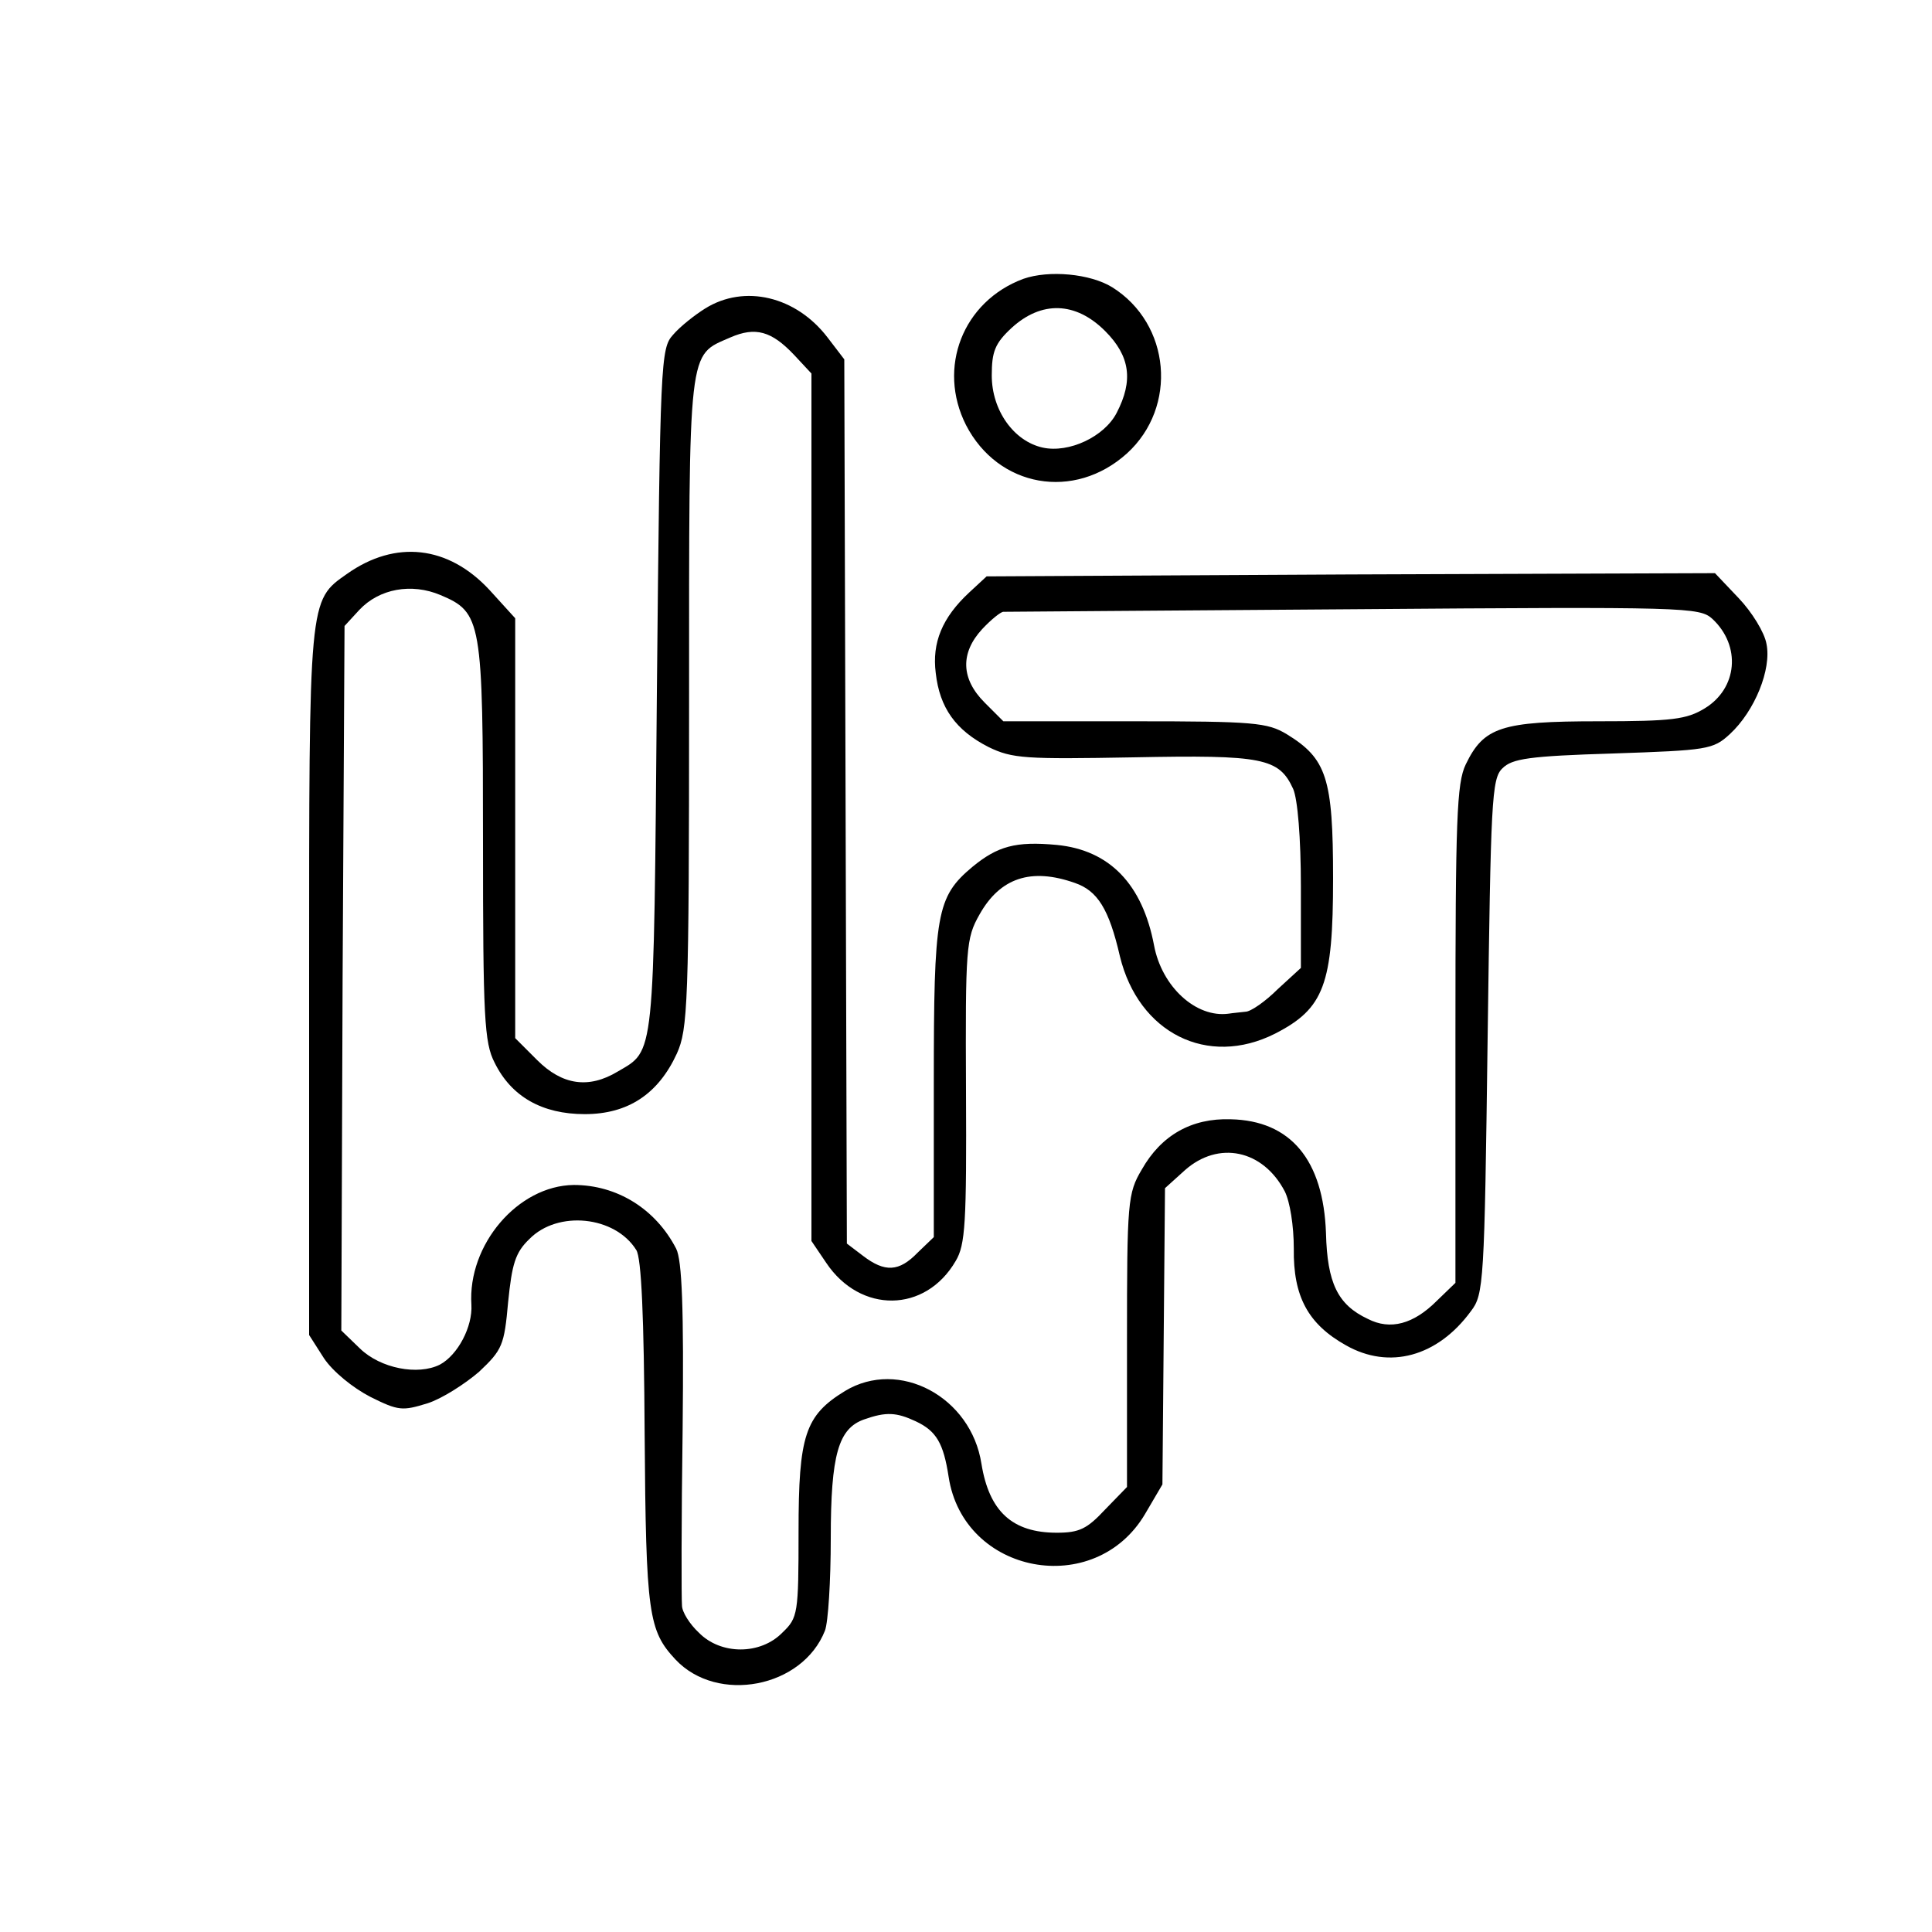 <?xml version="1.0" standalone="no"?>
<!DOCTYPE svg PUBLIC "-//W3C//DTD SVG 20010904//EN"
 "http://www.w3.org/TR/2001/REC-SVG-20010904/DTD/svg10.dtd">
<svg version="1.0" xmlns="http://www.w3.org/2000/svg"
 width="300pt" height="300pt" viewBox="0 0 300 300"
 preserveAspectRatio="xMidYMid meet">
<g transform="translate(0,300) scale(0.1,-0.1)"
fill="#000000" stroke="none">
<path d="M1589 2567 c-94 -35 -134 -138 -89 -227 50 -97 168 -118 250 -44 79
72 68 201 -23 258 -34 21 -98 27 -138 13z m127 -81 c39 -39 44 -77 18 -127
-19 -37 -74 -63 -115 -54 -45 10 -79 58 -79 112 0 37 5 50 31 74 46 42 99 41
145 -5z"/>
<path d="M1095 2521 c-16 -10 -39 -28 -50 -41 -19 -21 -20 -40 -25 -554 -5
-575 -3 -556 -61 -590 -45 -27 -86 -21 -125 18 l-34 34 0 326 0 326 -40 44
c-64 69 -146 78 -221 25 -60 -42 -59 -36 -59 -635 l0 -547 23 -36 c14 -21 45
-46 72 -60 44 -22 50 -22 89 -10 22 7 58 30 80 49 36 34 39 41 45 108 6 59 11
77 33 98 44 45 133 36 166 -17 8 -12 12 -104 13 -286 2 -280 6 -305 48 -350
65 -69 197 -44 232 45 5 13 9 77 9 143 0 131 12 171 52 185 34 12 50 11 80 -3
32 -15 43 -34 51 -86 23 -152 227 -190 305 -58 l27 46 2 230 2 230 31 28 c52
46 121 32 155 -33 8 -16 14 -53 14 -89 -1 -74 22 -117 81 -150 67 -38 142 -18
194 53 20 26 21 43 26 426 5 366 6 401 23 417 15 15 41 19 172 23 146 5 155 6
181 30 39 36 65 101 57 140 -3 18 -23 50 -43 71 l-37 39 -566 -2 -565 -3 -27
-25 c-42 -39 -58 -78 -52 -125 6 -54 31 -89 82 -115 37 -18 57 -19 225 -16
201 4 226 -1 248 -49 7 -16 12 -76 12 -152 l0 -126 -36 -33 c-19 -19 -42 -35
-50 -35 -8 -1 -20 -2 -26 -3 -51 -7 -104 42 -116 106 -18 95 -69 148 -151 156
-64 6 -92 -2 -131 -34 -56 -47 -60 -72 -60 -336 l0 -239 -25 -24 c-29 -30 -51
-31 -85 -5 l-25 19 -2 687 -2 686 -26 34 c-49 64 -129 83 -190 45z m138 -72
l27 -29 0 -674 0 -673 23 -34 c53 -79 154 -78 201 3 15 25 17 59 16 264 -1
223 0 237 21 274 32 57 80 73 148 49 35 -12 53 -40 70 -114 29 -119 136 -173
241 -120 76 39 90 76 90 241 0 156 -10 186 -72 224 -30 18 -51 20 -236 20
l-204 0 -29 29 c-37 37 -38 77 -4 114 14 15 29 27 33 27 4 0 249 2 544 4 519
4 537 3 557 -15 45 -42 39 -108 -12 -139 -28 -17 -50 -20 -165 -20 -151 0
-178 -9 -206 -67 -14 -29 -16 -85 -16 -419 l0 -386 -29 -28 c-36 -36 -72 -46
-107 -28 -47 22 -63 56 -65 133 -4 114 -55 175 -148 177 -61 2 -108 -25 -138
-78 -22 -37 -23 -50 -23 -266 l0 -227 -34 -35 c-28 -30 -40 -36 -75 -36 -69 0
-105 33 -117 107 -16 104 -128 164 -212 113 -62 -38 -72 -69 -72 -218 0 -128
-1 -134 -25 -157 -34 -35 -96 -35 -130 0 -14 13 -26 32 -26 42 -1 10 -1 133 1
274 2 188 -1 262 -10 280 -32 62 -92 99 -159 99 -87 -1 -165 -93 -159 -186 2
-34 -21 -78 -49 -93 -34 -17 -92 -6 -124 25 l-29 28 2 547 3 547 23 25 c31 33
81 42 126 23 64 -27 66 -39 66 -383 0 -273 2 -312 18 -343 26 -53 74 -80 140
-80 67 0 114 31 143 94 17 38 19 74 19 546 0 558 -2 537 64 566 39 17 64 10
99 -27z"/>
</g>
</svg>
